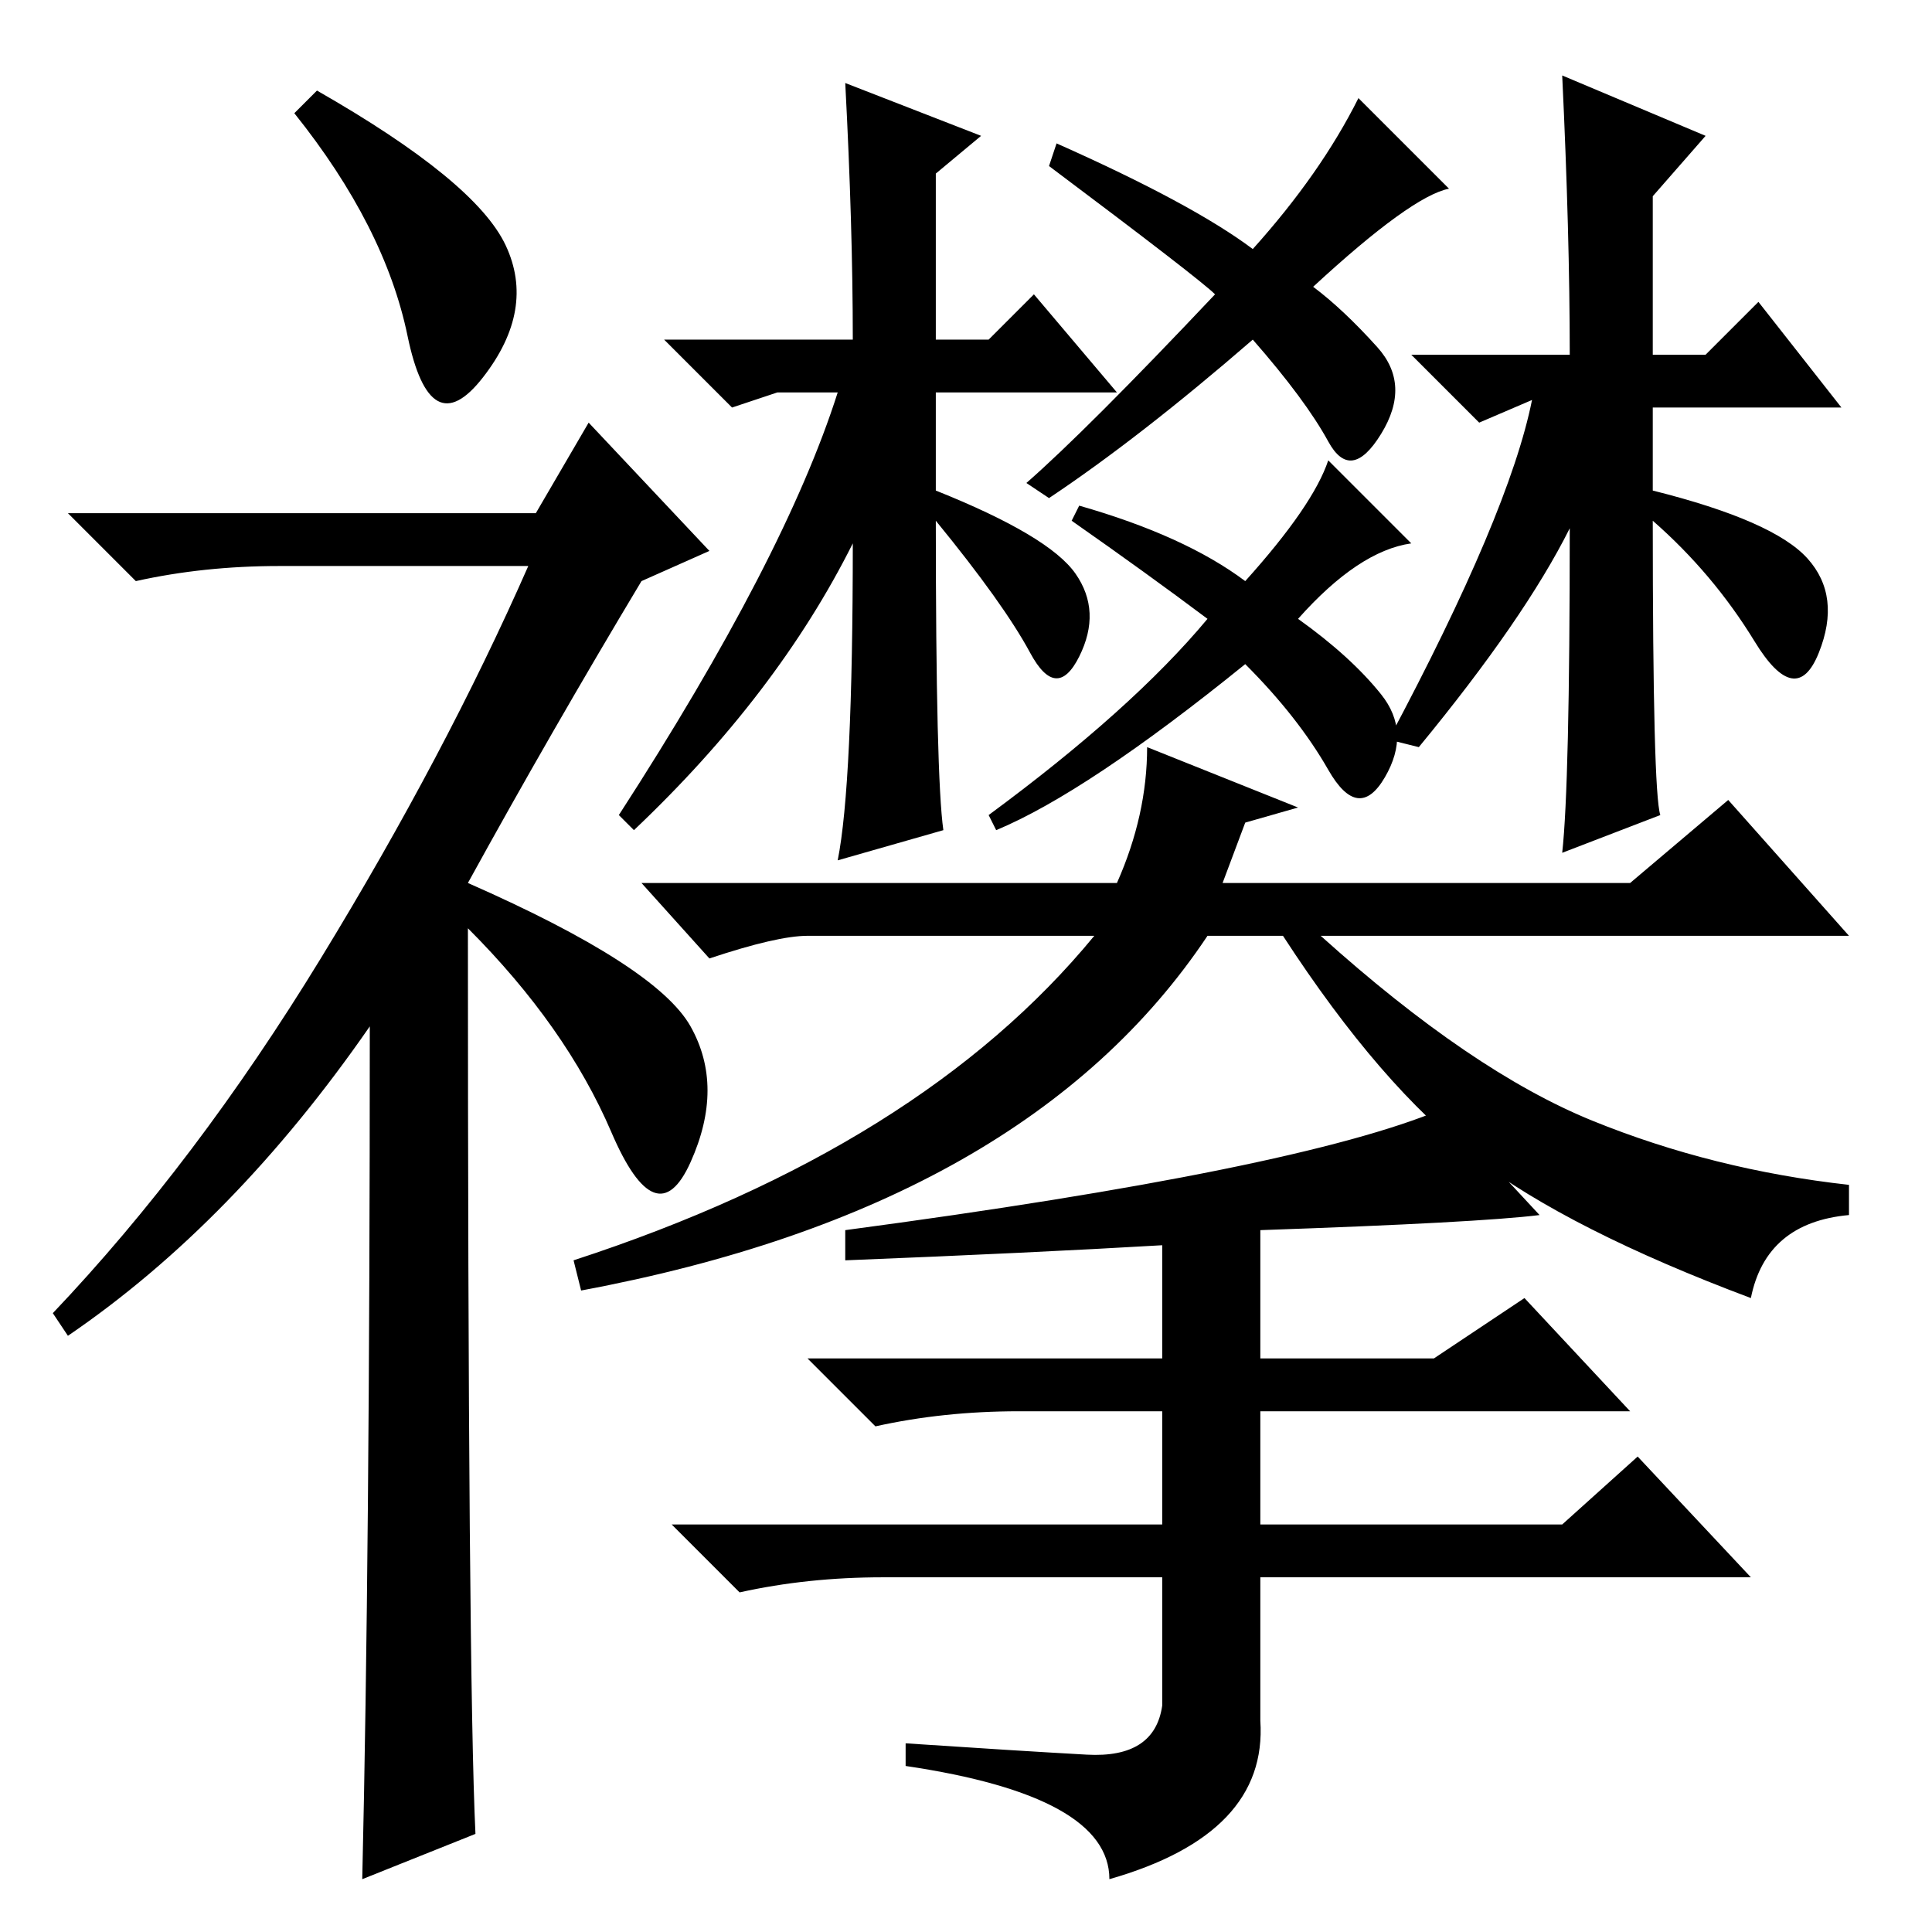 <?xml version="1.0" standalone="no"?>
<!DOCTYPE svg PUBLIC "-//W3C//DTD SVG 1.1//EN" "http://www.w3.org/Graphics/SVG/1.1/DTD/svg11.dtd" >
<svg xmlns="http://www.w3.org/2000/svg" xmlns:xlink="http://www.w3.org/1999/xlink" version="1.1" viewBox="0 -36 256 256">
  <g transform="matrix(1 0 0 -1 0 220)">
   <path fill="currentColor"
d="M42 244q21 -12 25 -20.5t-3 -17.5t-10 5.5t-15 29.5zM49 120q-18 -26 -40 -41l-2 3q19 20 35.5 47t27.5 52h-33q-10 0 -19 -2l-9 9h62l7 12l16 -17l-9 -4q-12 -20 -23 -40q25 -11 29.5 -19t0 -18t-10.5 4t-19 27q0 -99 1 -120l-15 -6q1 43 1 113zM113 184
q-10 -20 -29 -38l-2 2q22 34 29 56h-8l-6 -2l-9 9h25q0 15 -1 34l18 -7l-6 -5v-22h7l6 6l11 -13h-24v-13q15 -6 18.5 -11t0.5 -11t-6.5 0.5t-12.5 17.5q0 -34 1 -41l-14 -4q2 10 2 42zM166 223q9 10 14 20l12 -12q-5 -1 -18 -13q4 -3 8.5 -8t0.5 -11.5t-7 -1t-10 13.5
q-15 -13 -27 -21l-3 2q8 7 25 25q-2 2 -22 17l1 3q18 -8 26 -14zM142 187l1 2q14 -4 22 -10q9 10 11 16l11 -11q-7 -1 -15 -10q7 -5 11 -10t0.5 -11t-7.5 1t-11 14q-21 -17 -33 -22l-1 2q19 14 29 26q-8 6 -18 13zM207 246l19 -8l-7 -8v-21h7l7 7l11 -14h-25v-11
q16 -4 20.5 -9t1.5 -12.5t-8.5 1.5t-13.5 16q0 -36 1 -39l-13 -5q1 9 1 43q-6 -12 -20 -29l-4 1q16 30 19 45l-7 -3l-9 9h21q0 16 -1 37zM232 84q-24 9 -36.5 18.5t-25.5 29.5h-10q-24 -36 -83 -47l-1 4q46 15 69 43h-38q-4 0 -13 -3l-9 10h63q4 9 4 18l20 -8l-7 -2l-3 -8
h54l13 11l16 -18h-70q20 -18 36 -24.5t34 -8.5v-4q-11 -1 -13 -11zM191 109l13 -14q-8 -1 -37 -2v-17h23l12 8l14 -15h-49v-15h40l10 9l15 -16h-65v-19q1 -15 -20 -21q0 11 -27 15v3q15 -1 24 -1.5t10 6.5v17h-37q-10 0 -19 -2l-9 9h65v15h-19q-10 0 -19 -2l-9 9h47v15
q-17 -1 -42 -2v4q60 8 79 16z" />
  </g>

</svg>
